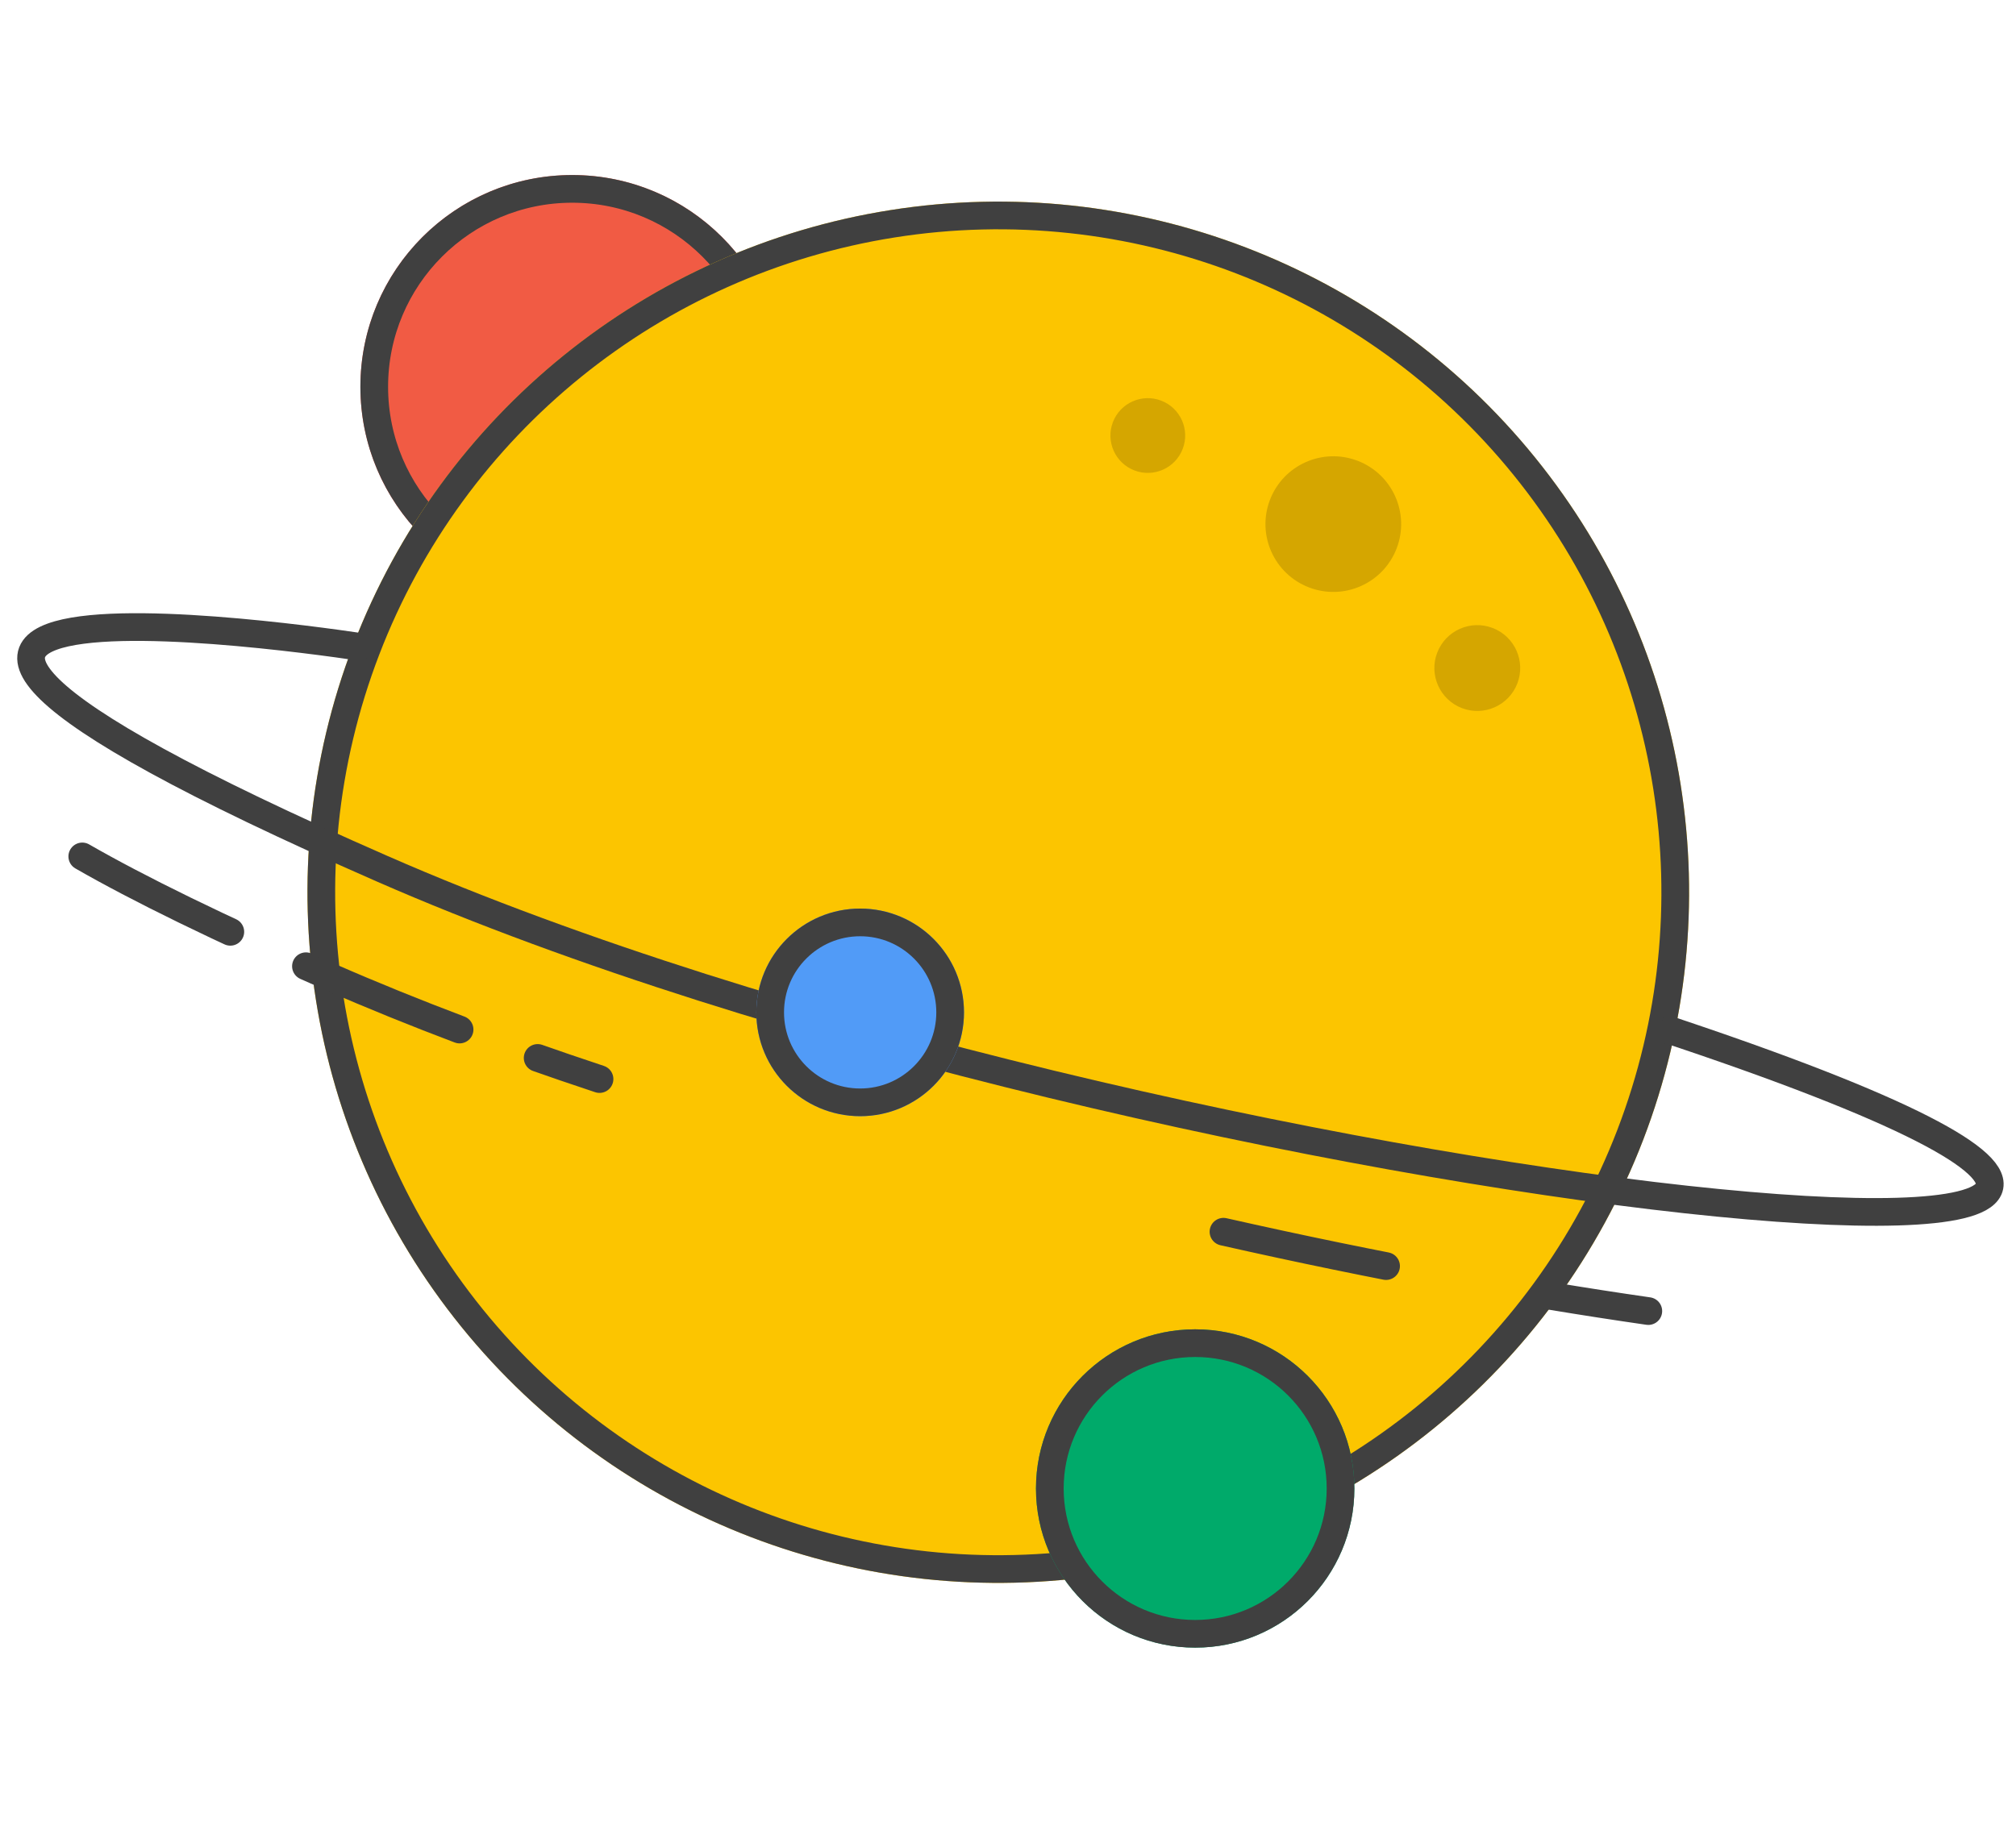 <svg xmlns="http://www.w3.org/2000/svg" width="728.128" height="658.257" viewBox="0 0 728.128 658.257">
  <g id="Group_6" data-name="Group 6" transform="translate(-1260.832 -169.763)">
    <g id="Group_5" data-name="Group 5" transform="translate(24 -2)">
      <g id="Ellipse_15" data-name="Ellipse 15" transform="translate(1367 235)" fill="#f15b44" stroke="#404040" stroke-width="10">
        <circle cx="76.5" cy="76.5" r="76.5" stroke="none"/>
        <circle cx="76.5" cy="76.5" r="71.5" fill="none"/>
      </g>
      <g id="Ellipse_9" data-name="Ellipse 9" transform="translate(1453.872 171.763) rotate(21)" fill="#fcc500" stroke="#404040" stroke-width="10">
        <circle cx="249.5" cy="249.5" r="249.5" stroke="none"/>
        <circle cx="249.5" cy="249.5" r="244.5" fill="none"/>
      </g>
      <path id="Path_3" data-name="Path 3" d="M83.691,191.663s-248.042,131.728,51.848,60.66S895.6-100.255,538.6,20.26" transform="matrix(0.799, 0.602, -0.602, 0.799, 1418.451, 202.404)" fill="none" stroke="#404040" stroke-width="10"/>
      <g id="Ellipse_10" data-name="Ellipse 10" transform="translate(1510 500)" fill="#519bf7" stroke="#404040" stroke-width="10">
        <circle cx="37.5" cy="37.5" r="37.5" stroke="none"/>
        <circle cx="37.5" cy="37.5" r="32.5" fill="none"/>
      </g>
      <circle id="Ellipse_11" data-name="Ellipse 11" cx="24.5" cy="24.5" r="24.5" transform="translate(1704.295 329.452) rotate(21)" fill="#d5a600"/>
      <circle id="Ellipse_12" data-name="Ellipse 12" cx="15.5" cy="15.5" r="15.5" transform="translate(1761.472 393.079) rotate(21)" fill="#d5a600"/>
      <circle id="Ellipse_13" data-name="Ellipse 13" cx="13.5" cy="13.5" r="13.5" transform="translate(1643.623 311.663) rotate(21)" fill="#d5a600"/>
      <g id="Ellipse_14" data-name="Ellipse 14" transform="translate(1611 652)" fill="#00aa6a" stroke="#404040" stroke-width="10">
        <circle cx="57.5" cy="57.5" r="57.5" stroke="none"/>
        <circle cx="57.5" cy="57.5" r="52.5" fill="none"/>
      </g>
      <path id="Path_5" data-name="Path 5" d="M404.605,156.159c51.081-23.026,99.037-47.03,139.74-69.411" transform="matrix(0.799, 0.602, -0.602, 0.799, 1449.451, 248.404)" fill="none" stroke="#404040" stroke-linecap="round" stroke-width="10" stroke-dasharray="60"/>
    </g>
    <path id="Path_4" data-name="Path 4" d="M38.112,271.355c22.86-2.854,54.541-8.87,97.427-19.033,32.088-7.6,66.012-17.618,100.1-29.13" transform="matrix(0.799, 0.602, -0.602, 0.799, 1423.451, 239.404)" fill="none" stroke="#404040" stroke-linecap="round" stroke-width="10" stroke-dasharray="60 30"/>
  </g>
</svg>
